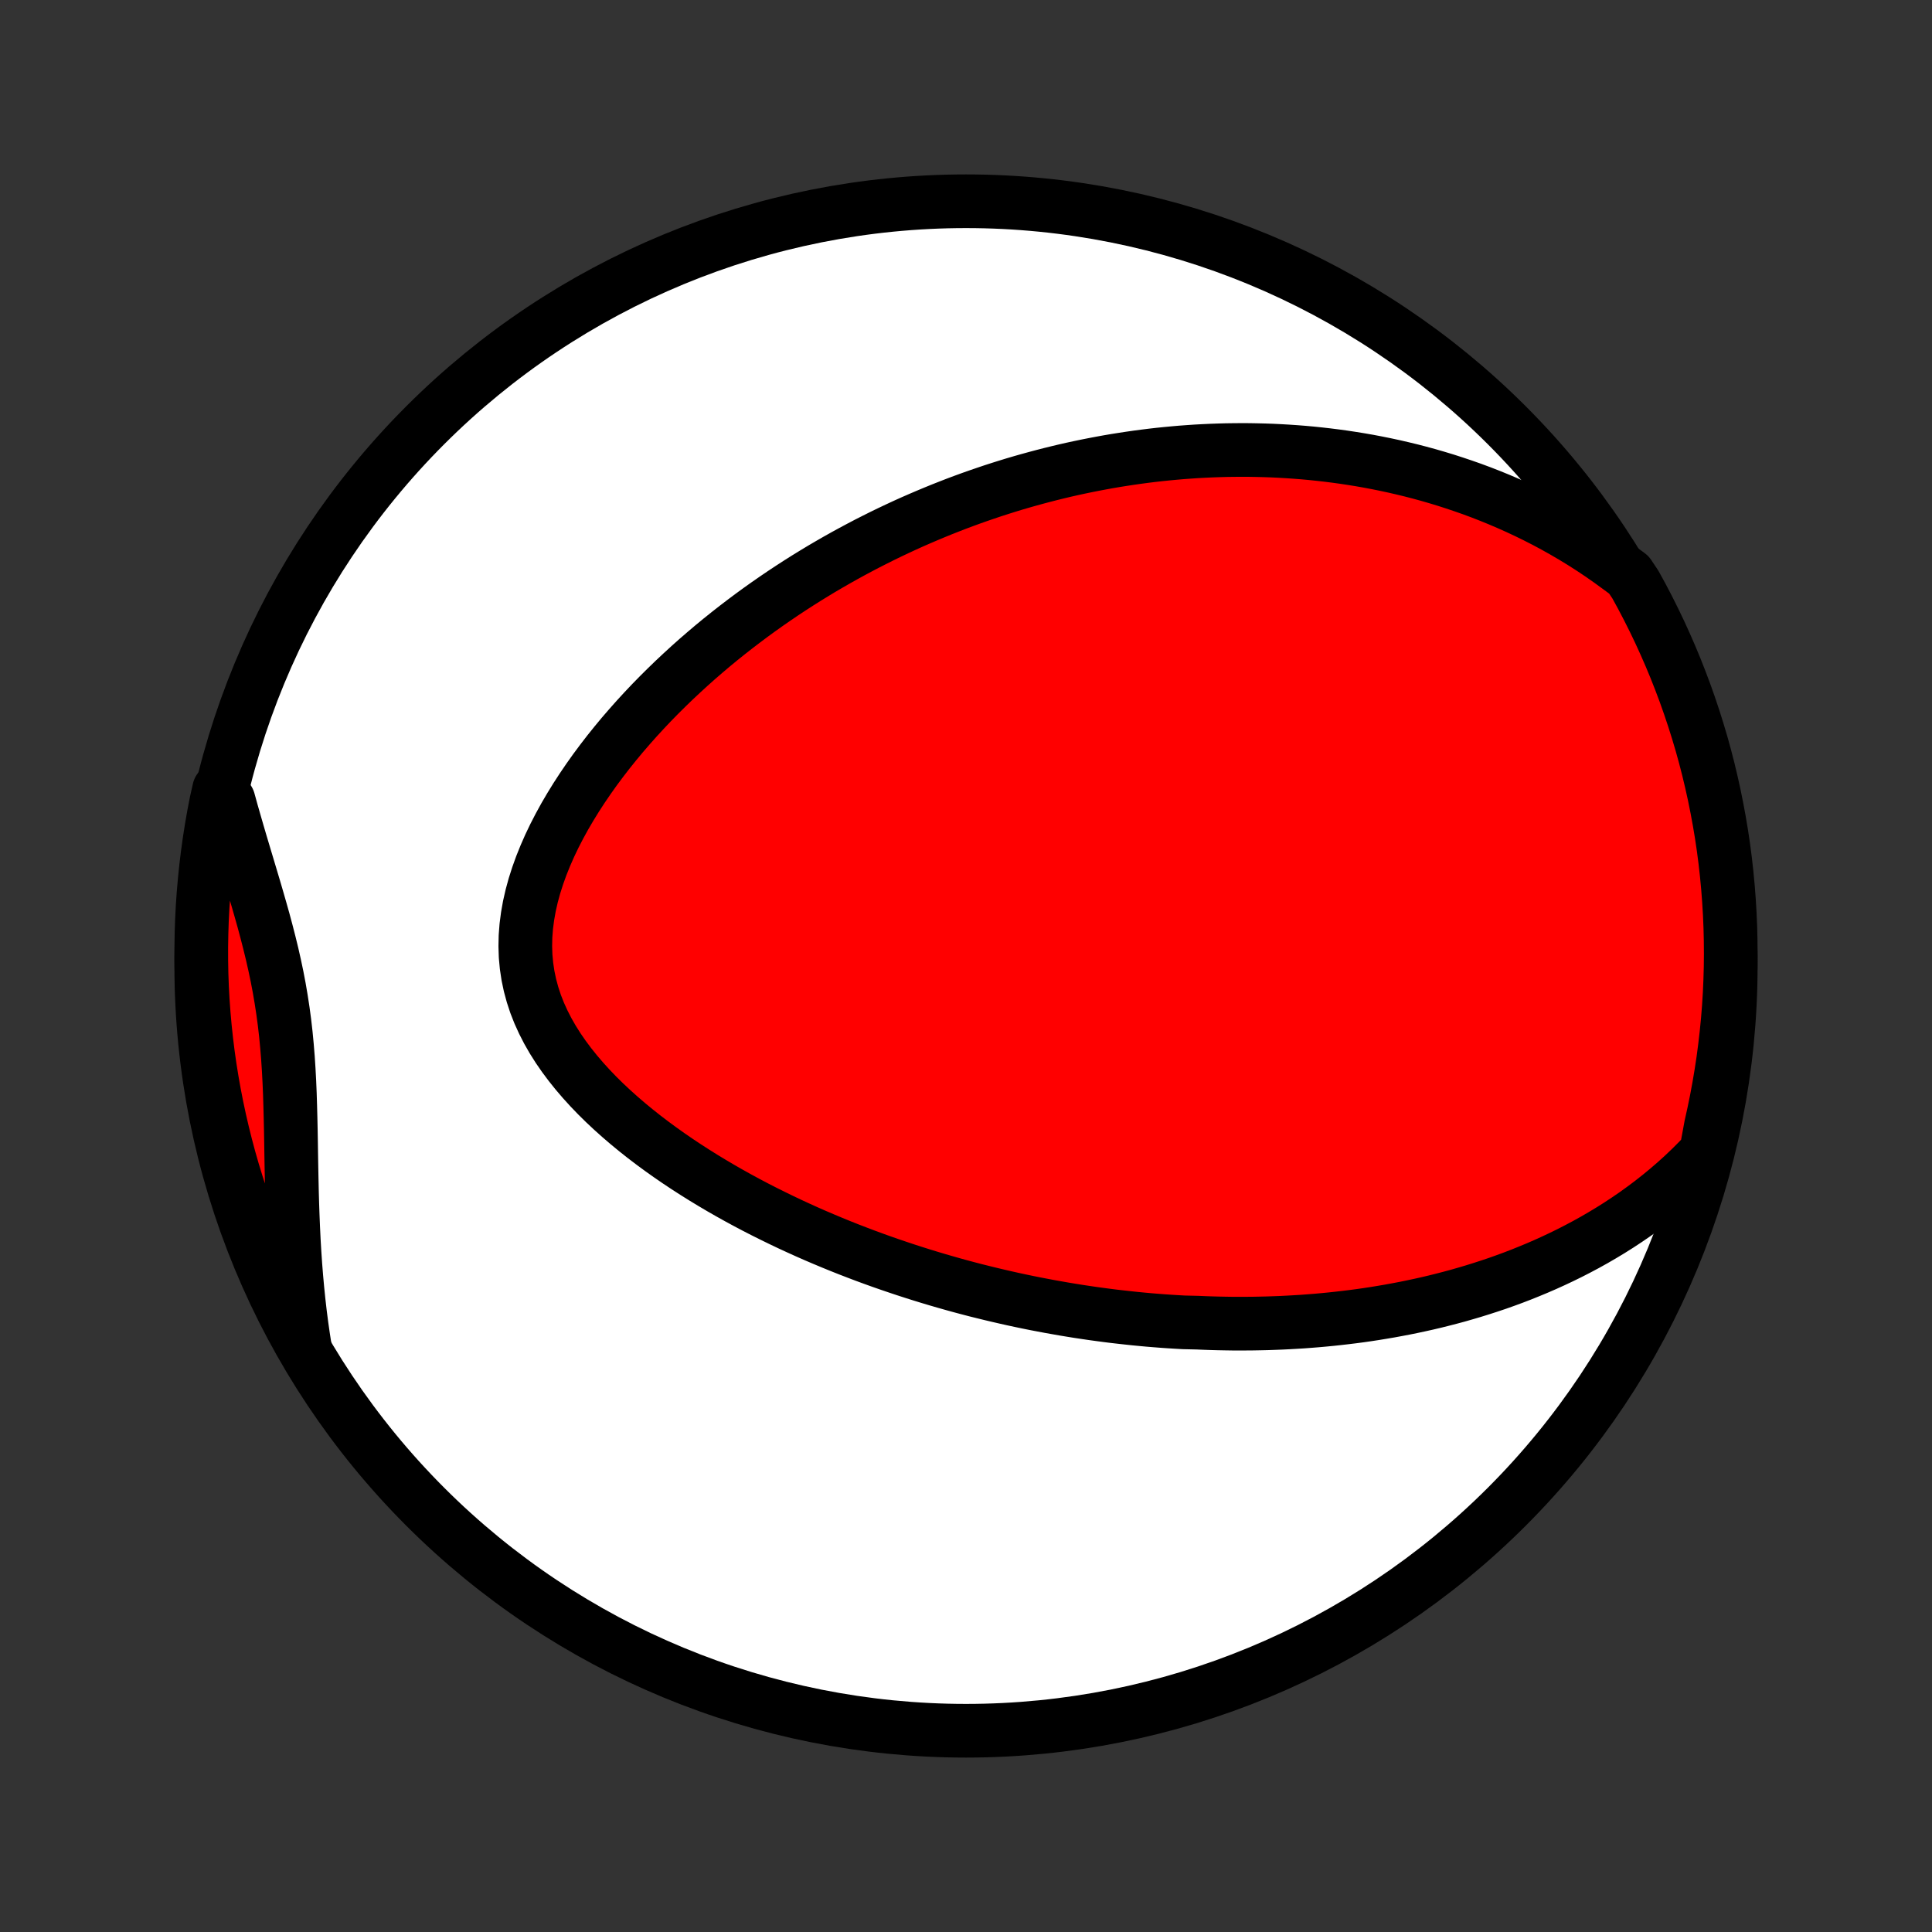 <?xml version="1.0" encoding="utf-8" standalone="no"?>
<!DOCTYPE svg PUBLIC "-//W3C//DTD SVG 1.1//EN"
  "http://www.w3.org/Graphics/SVG/1.1/DTD/svg11.dtd">
<!-- Created with matplotlib (http://matplotlib.org/) -->
<svg height="72pt" version="1.1" viewBox="0 0 72 72" width="72pt" xmlns="http://www.w3.org/2000/svg" xmlns:xlink="http://www.w3.org/1999/xlink">
 <rect x="0" y="0" width="72" height="72" fill="#333333" stroke="none"/>
 <defs>
  <style type="text/css">
*{stroke-linecap:butt;stroke-linejoin:round;}
  </style>
 </defs>
 <g id="figure_1">
  <g id="patch_1">
   <path d="
M0 72
L72 72
L72 0
L0 0
z
" style="fill:none;"/>
  </g>
  <g id="axes_1">
   <g id="PatchCollection_1">
    <defs>
     <path d="
M36 -7.5
C43.558 -7.5 50.808 -10.503 56.153 -15.848
C61.497 -21.192 64.5 -28.442 64.5 -36
C64.5 -43.558 61.497 -50.808 56.153 -56.153
C50.808 -61.497 43.558 -64.5 36 -64.5
C28.442 -64.5 21.192 -61.497 15.848 -56.153
C10.503 -50.808 7.5 -43.558 7.5 -36
C7.5 -28.442 10.503 -21.192 15.848 -15.848
C21.192 -10.503 28.442 -7.5 36 -7.5
z
" id="C0_0_a811fe30f3"/>
     <path d="
M63.58 -29.054
L63.299 -28.757
L63.013 -28.471
L62.724 -28.196
L62.431 -27.931
L62.136 -27.677
L61.838 -27.432
L61.539 -27.197
L61.237 -26.971
L60.935 -26.753
L60.631 -26.545
L60.326 -26.344
L60.021 -26.152
L59.716 -25.968
L59.411 -25.791
L59.105 -25.621
L58.8 -25.459
L58.496 -25.303
L58.192 -25.154
L57.888 -25.011
L57.586 -24.874
L57.284 -24.743
L56.983 -24.618
L56.684 -24.498
L56.385 -24.383
L56.088 -24.274
L55.792 -24.169
L55.497 -24.07
L55.203 -23.975
L54.911 -23.884
L54.62 -23.798
L54.331 -23.715
L54.042 -23.637
L53.755 -23.563
L53.47 -23.492
L53.186 -23.425
L52.903 -23.362
L52.621 -23.302
L52.341 -23.245
L52.062 -23.192
L51.785 -23.141
L51.508 -23.094
L51.233 -23.049
L50.959 -23.007
L50.686 -22.968
L50.414 -22.932
L50.144 -22.899
L49.874 -22.868
L49.605 -22.839
L49.337 -22.813
L49.071 -22.789
L48.805 -22.768
L48.539 -22.748
L48.275 -22.732
L48.011 -22.717
L47.748 -22.704
L47.486 -22.694
L47.224 -22.685
L46.963 -22.679
L46.702 -22.674
L46.442 -22.672
L46.182 -22.671
L45.922 -22.672
L45.663 -22.676
L45.403 -22.681
L45.144 -22.688
L44.886 -22.697
L44.627 -22.708
L44.109 -22.72
L43.85 -22.735
L43.591 -22.751
L43.332 -22.769
L43.073 -22.789
L42.813 -22.81
L42.553 -22.834
L42.293 -22.859
L42.032 -22.887
L41.77 -22.916
L41.508 -22.946
L41.246 -22.979
L40.983 -23.014
L40.719 -23.05
L40.454 -23.089
L40.188 -23.129
L39.922 -23.172
L39.655 -23.216
L39.387 -23.263
L39.117 -23.311
L38.847 -23.362
L38.576 -23.414
L38.303 -23.469
L38.03 -23.526
L37.755 -23.585
L37.478 -23.647
L37.201 -23.711
L36.922 -23.777
L36.641 -23.846
L36.359 -23.916
L36.076 -23.99
L35.791 -24.066
L35.505 -24.145
L35.217 -24.227
L34.927 -24.311
L34.636 -24.398
L34.343 -24.488
L34.049 -24.581
L33.752 -24.677
L33.455 -24.776
L33.155 -24.878
L32.854 -24.983
L32.551 -25.092
L32.246 -25.204
L31.94 -25.32
L31.632 -25.439
L31.322 -25.562
L31.011 -25.689
L30.698 -25.82
L30.384 -25.954
L30.068 -26.093
L29.752 -26.236
L29.433 -26.383
L29.114 -26.535
L28.794 -26.691
L28.473 -26.851
L28.151 -27.016
L27.829 -27.186
L27.506 -27.361
L27.183 -27.541
L26.86 -27.726
L26.538 -27.916
L26.216 -28.111
L25.895 -28.312
L25.575 -28.518
L25.256 -28.73
L24.939 -28.948
L24.625 -29.171
L24.314 -29.4
L24.005 -29.635
L23.701 -29.876
L23.401 -30.123
L23.105 -30.377
L22.816 -30.636
L22.532 -30.902
L22.256 -31.174
L21.988 -31.453
L21.729 -31.738
L21.48 -32.029
L21.241 -32.327
L21.014 -32.631
L20.8 -32.941
L20.6 -33.258
L20.415 -33.581
L20.246 -33.911
L20.094 -34.246
L19.96 -34.587
L19.846 -34.934
L19.751 -35.285
L19.676 -35.642
L19.622 -36.003
L19.588 -36.368
L19.576 -36.736
L19.584 -37.108
L19.613 -37.482
L19.662 -37.857
L19.729 -38.234
L19.815 -38.611
L19.918 -38.988
L20.038 -39.364
L20.173 -39.739
L20.323 -40.112
L20.486 -40.483
L20.662 -40.851
L20.85 -41.215
L21.048 -41.576
L21.257 -41.933
L21.474 -42.285
L21.7 -42.633
L21.933 -42.975
L22.173 -43.313
L22.42 -43.645
L22.672 -43.972
L22.93 -44.293
L23.192 -44.609
L23.459 -44.918
L23.729 -45.222
L24.003 -45.52
L24.279 -45.812
L24.558 -46.097
L24.84 -46.377
L25.123 -46.651
L25.409 -46.919
L25.695 -47.181
L25.983 -47.438
L26.272 -47.688
L26.561 -47.933
L26.851 -48.172
L27.142 -48.405
L27.433 -48.633
L27.724 -48.855
L28.014 -49.072
L28.305 -49.284
L28.596 -49.491
L28.886 -49.692
L29.176 -49.889
L29.465 -50.08
L29.754 -50.267
L30.042 -50.449
L30.33 -50.626
L30.616 -50.799
L30.903 -50.967
L31.188 -51.131
L31.473 -51.291
L31.756 -51.446
L32.039 -51.597
L32.321 -51.745
L32.603 -51.888
L32.883 -52.028
L33.163 -52.164
L33.442 -52.296
L33.72 -52.425
L33.997 -52.55
L34.274 -52.671
L34.55 -52.789
L34.825 -52.904
L35.099 -53.016
L35.373 -53.124
L35.646 -53.23
L35.919 -53.332
L36.19 -53.431
L36.462 -53.527
L36.733 -53.62
L37.003 -53.711
L37.273 -53.798
L37.543 -53.883
L37.812 -53.965
L38.081 -54.044
L38.35 -54.12
L38.619 -54.194
L38.887 -54.265
L39.156 -54.334
L39.424 -54.4
L39.692 -54.464
L39.961 -54.525
L40.229 -54.583
L40.498 -54.639
L40.766 -54.692
L41.035 -54.743
L41.304 -54.792
L41.574 -54.838
L41.844 -54.881
L42.114 -54.922
L42.385 -54.961
L42.657 -54.997
L42.929 -55.031
L43.201 -55.062
L43.475 -55.09
L43.749 -55.116
L44.024 -55.14
L44.299 -55.16
L44.576 -55.179
L44.854 -55.194
L45.133 -55.207
L45.412 -55.217
L45.693 -55.225
L45.975 -55.229
L46.258 -55.231
L46.543 -55.23
L46.829 -55.225
L47.116 -55.218
L47.405 -55.208
L47.695 -55.194
L47.987 -55.177
L48.28 -55.157
L48.575 -55.134
L48.872 -55.107
L49.17 -55.076
L49.47 -55.042
L49.772 -55.004
L50.076 -54.962
L50.381 -54.916
L50.689 -54.866
L50.998 -54.812
L51.309 -54.753
L51.622 -54.69
L51.938 -54.622
L52.255 -54.549
L52.574 -54.472
L52.895 -54.389
L53.218 -54.301
L53.543 -54.207
L53.87 -54.108
L54.199 -54.002
L54.529 -53.891
L54.862 -53.774
L55.196 -53.65
L55.532 -53.519
L55.87 -53.381
L56.209 -53.236
L56.55 -53.084
L56.892 -52.924
L57.235 -52.756
L57.58 -52.58
L57.925 -52.395
L58.27 -52.202
L58.617 -51.999
L58.963 -51.788
L59.31 -51.566
L59.656 -51.335
L60.002 -51.093
L60.346 -50.842
L60.703 -50.579
L60.947 -50.213
L61.184 -49.78
L61.413 -49.342
L61.634 -48.901
L61.848 -48.455
L62.053 -48.006
L62.251 -47.553
L62.441 -47.096
L62.622 -46.636
L62.796 -46.173
L62.961 -45.707
L63.118 -45.238
L63.267 -44.766
L63.408 -44.292
L63.54 -43.815
L63.664 -43.335
L63.779 -42.853
L63.886 -42.369
L63.984 -41.883
L64.074 -41.396
L64.156 -40.907
L64.229 -40.416
L64.293 -39.924
L64.348 -39.431
L64.395 -38.936
L64.433 -38.441
L64.463 -37.945
L64.484 -37.449
L64.496 -36.952
L64.5 -36.455
L64.495 -35.957
L64.481 -35.46
L64.459 -34.962
L64.428 -34.466
L64.388 -33.969
L64.339 -33.473
L64.282 -32.978
L64.217 -32.484
L64.142 -31.991
L64.059 -31.499
L63.968 -31.009
L63.868 -30.52
L63.76 -30.033
z
" id="C0_1_360ea0620d"/>
     <path d="
M11.37 -21.729
L11.302 -22.166
L11.239 -22.607
L11.182 -23.049
L11.131 -23.495
L11.085 -23.943
L11.044 -24.393
L11.008 -24.846
L10.977 -25.3
L10.95 -25.755
L10.928 -26.212
L10.909 -26.671
L10.893 -27.129
L10.88 -27.589
L10.87 -28.048
L10.861 -28.507
L10.853 -28.966
L10.846 -29.424
L10.838 -29.881
L10.828 -30.337
L10.816 -30.79
L10.802 -31.242
L10.783 -31.692
L10.759 -32.139
L10.73 -32.583
L10.694 -33.024
L10.652 -33.463
L10.602 -33.899
L10.544 -34.331
L10.478 -34.761
L10.405 -35.188
L10.324 -35.612
L10.235 -36.034
L10.14 -36.454
L10.038 -36.871
L9.931 -37.287
L9.82 -37.701
L9.704 -38.113
L9.586 -38.523
L9.466 -38.933
L9.344 -39.341
L9.222 -39.749
L9.1 -40.155
L8.979 -40.56
L8.86 -40.965
L8.743 -41.369
L8.628 -41.771
L8.517 -42.173
L8.165 -42.575
L8.063 -42.121
L7.968 -41.635
L7.883 -41.146
L7.806 -40.656
L7.738 -40.165
L7.678 -39.672
L7.627 -39.178
L7.584 -38.684
L7.55 -38.188
L7.525 -37.692
L7.509 -37.195
L7.501 -36.698
L7.502 -36.2
L7.511 -35.703
L7.529 -35.206
L7.556 -34.709
L7.592 -34.212
L7.636 -33.716
L7.689 -33.22
L7.75 -32.726
L7.82 -32.232
L7.899 -31.74
L7.986 -31.249
L8.082 -30.759
L8.186 -30.271
L8.299 -29.784
L8.42 -29.3
L8.549 -28.817
L8.687 -28.337
L8.834 -27.859
L8.988 -27.384
L9.151 -26.911
L9.322 -26.441
L9.501 -25.974
L9.688 -25.51
L9.883 -25.049
L10.086 -24.591
L10.297 -24.137
L10.516 -23.687
L10.742 -23.24
L10.977 -22.797
z
" id="C0_2_665a26b5bf"/>
    </defs>
    <g clip-path="url(#p1bffca34e9)">
     <use style="fill:#ffffff;stroke:#000000;stroke-width:2.0;" x="0.0" xlink:href="#C0_0_a811fe30f3" y="72.0"/>
    </g>
    <g clip-path="url(#p1bffca34e9)">
     <use style="fill:#ff0000;stroke:#000000;stroke-width:2.0;" x="0.0" xlink:href="#C0_1_360ea0620d" y="72.0"/>
    </g>
    <g clip-path="url(#p1bffca34e9)">
     <use style="fill:#ff0000;stroke:#000000;stroke-width:2.0;" x="0.0" xlink:href="#C0_2_665a26b5bf" y="72.0"/>
    </g>
   </g>
  </g>
 </g>
 <defs>
  <clipPath id="p1bffca34e9">
   <rect height="72.0" width="72.0" x="0.0" y="0.0"/>
  </clipPath>
 </defs>
</svg>
